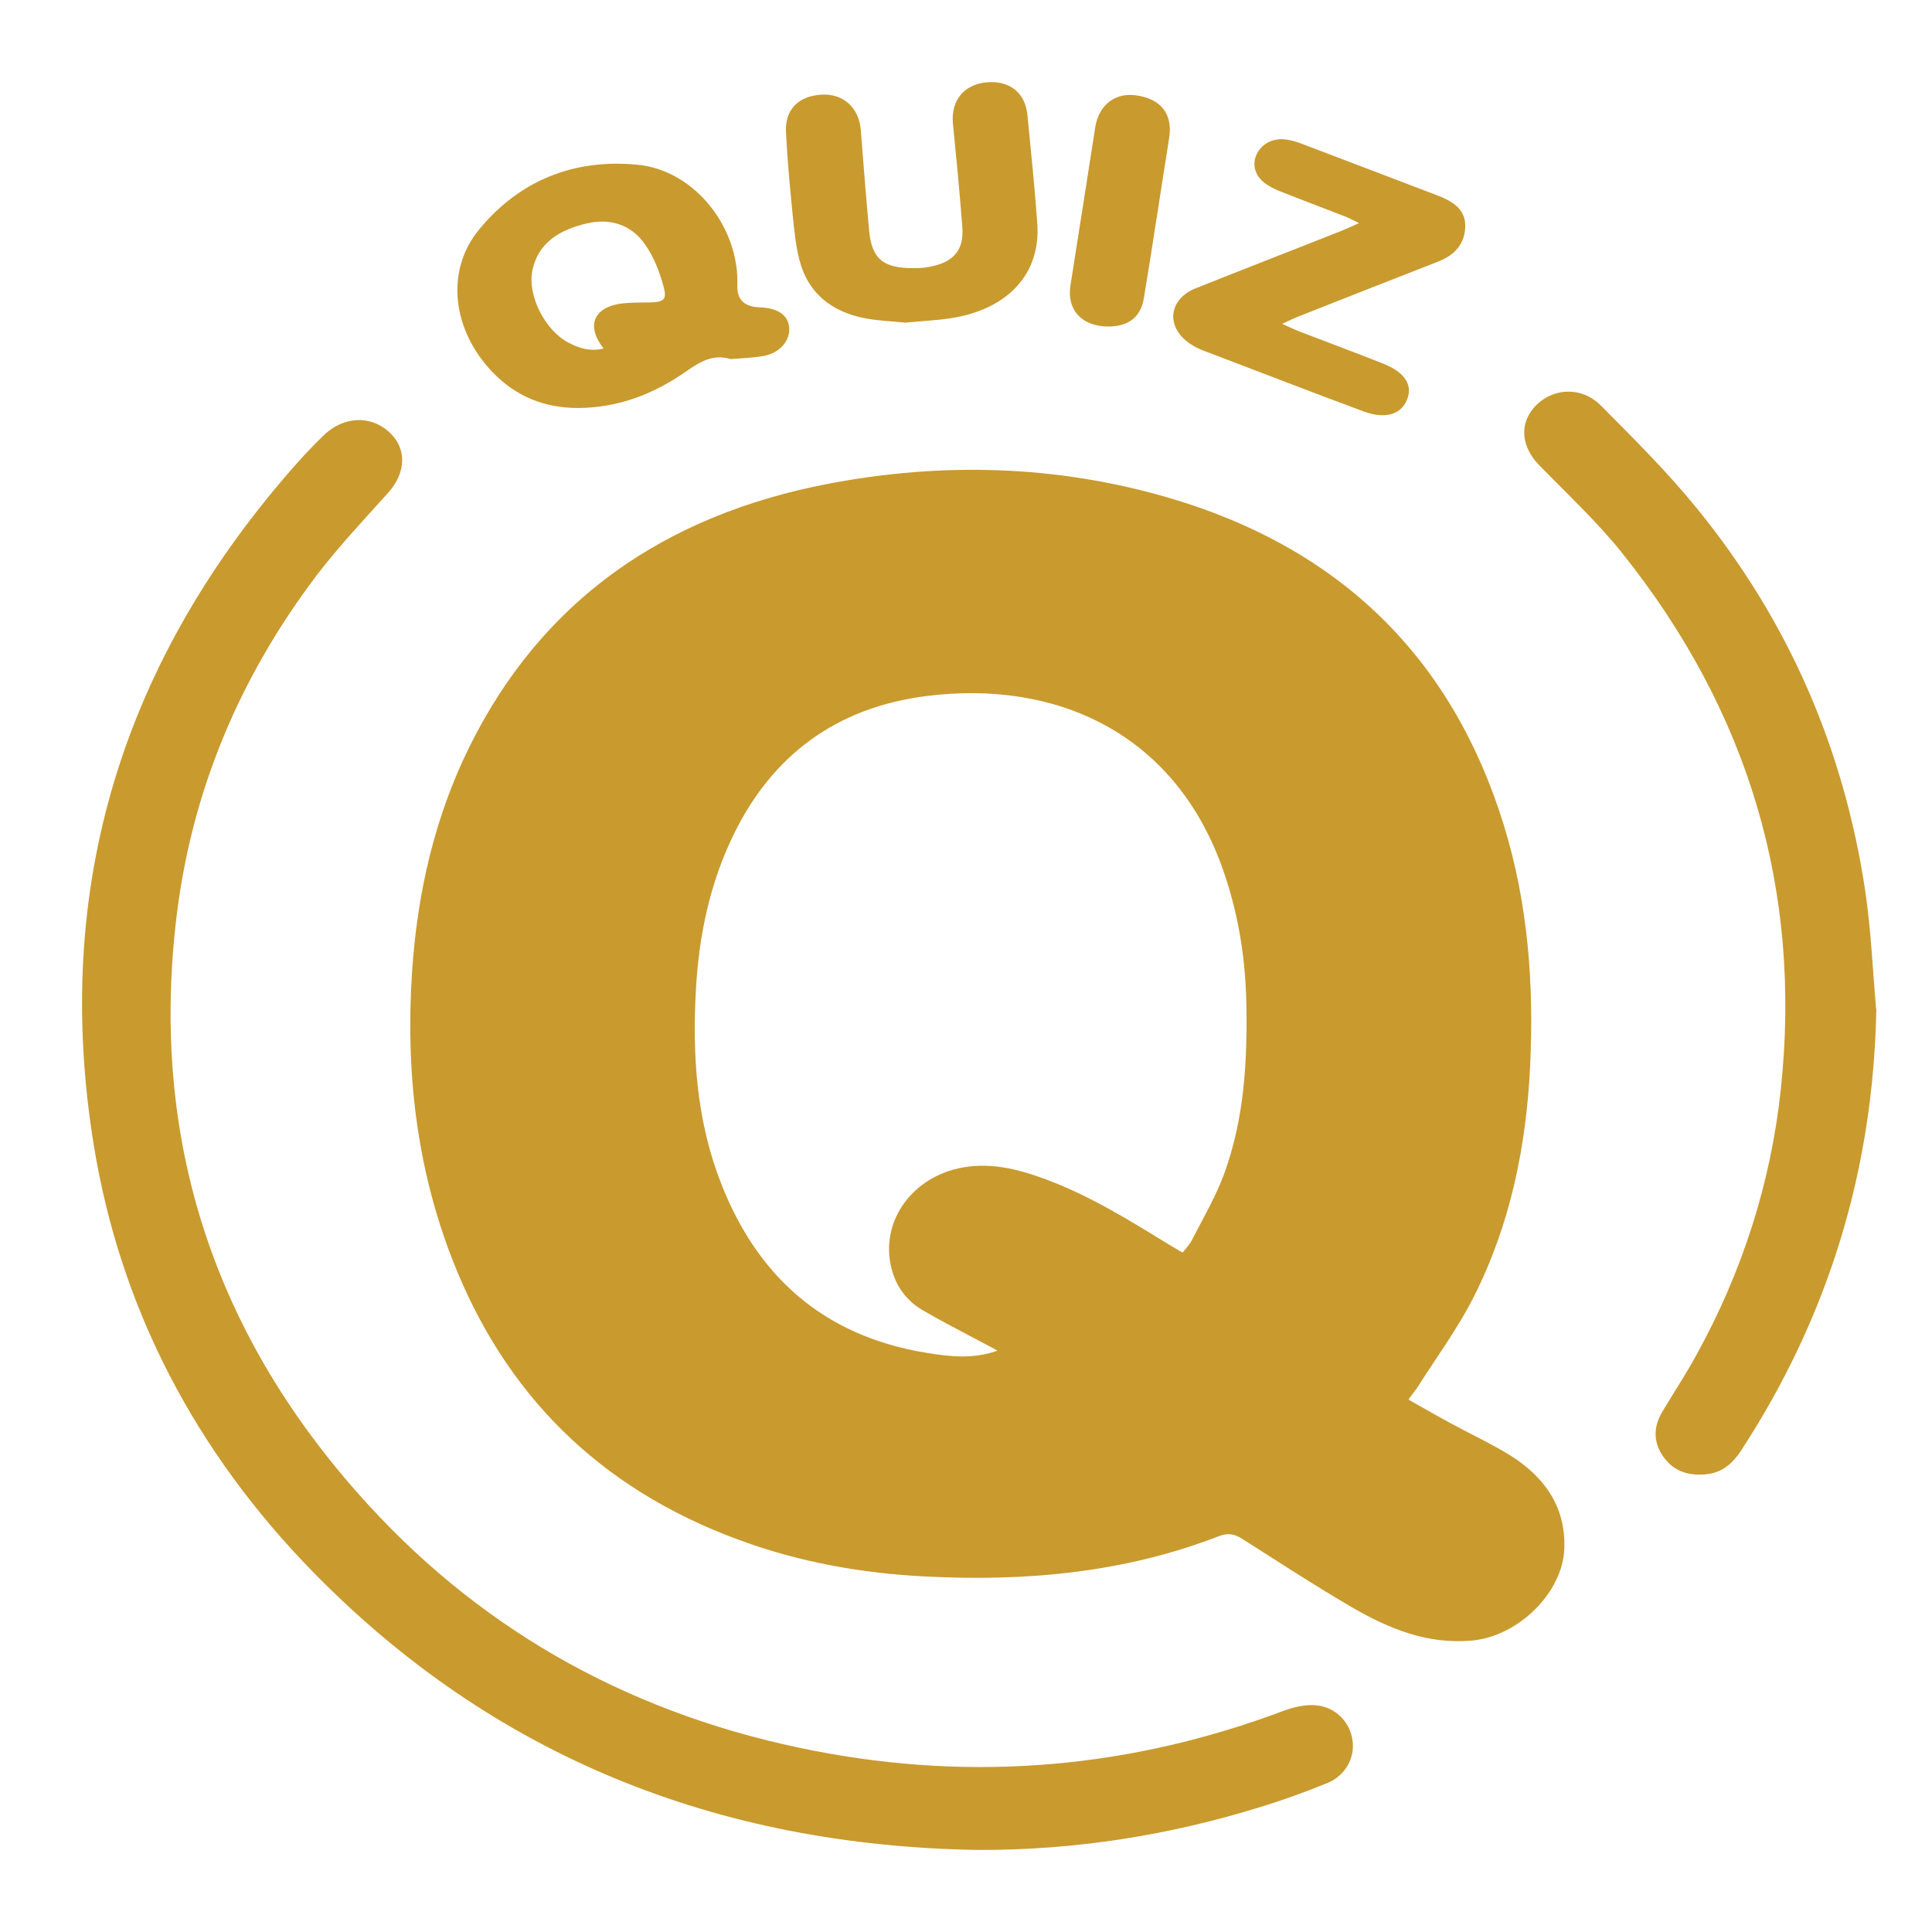 <svg width="17" height="17" viewBox="0 0 17 17" fill="none" xmlns="http://www.w3.org/2000/svg">
<g clip-path="url(#clip0_1571_7280)">
<path d="M12.396 12.317C12.526 12.39 12.64 12.456 12.758 12.52C12.932 12.615 13.114 12.699 13.282 12.802C13.592 12.995 13.776 13.257 13.765 13.621C13.755 14.009 13.362 14.4 12.948 14.436C12.56 14.47 12.225 14.332 11.907 14.149C11.574 13.956 11.253 13.745 10.928 13.539C10.86 13.496 10.803 13.487 10.725 13.517C9.897 13.838 9.032 13.917 8.148 13.872C7.579 13.844 7.024 13.744 6.495 13.547C5.257 13.091 4.439 12.253 3.984 11.092C3.663 10.272 3.568 9.419 3.626 8.549C3.672 7.861 3.822 7.196 4.132 6.568C4.765 5.291 5.837 4.533 7.297 4.255C8.294 4.066 9.289 4.093 10.263 4.374C11.811 4.822 12.781 5.805 13.23 7.253C13.446 7.948 13.498 8.66 13.464 9.378C13.43 10.086 13.291 10.773 12.966 11.415C12.829 11.686 12.645 11.935 12.481 12.194C12.46 12.228 12.433 12.258 12.396 12.31V12.317ZM8.779 11.886C8.736 11.862 8.695 11.839 8.653 11.818C8.474 11.722 8.292 11.63 8.119 11.529C7.98 11.447 7.889 11.326 7.848 11.174C7.738 10.778 7.998 10.379 8.431 10.281C8.701 10.22 8.956 10.286 9.202 10.377C9.587 10.52 9.929 10.732 10.274 10.944C10.315 10.969 10.357 10.994 10.405 11.022C10.436 10.983 10.466 10.953 10.484 10.919C10.584 10.723 10.698 10.53 10.773 10.325C10.953 9.829 10.978 9.314 10.966 8.795C10.955 8.396 10.889 8.007 10.753 7.629C10.322 6.436 9.279 5.983 8.157 6.124C7.354 6.224 6.796 6.65 6.459 7.336C6.247 7.768 6.151 8.226 6.124 8.699C6.09 9.286 6.129 9.865 6.347 10.418C6.659 11.213 7.228 11.752 8.148 11.903C8.353 11.937 8.562 11.962 8.779 11.884V11.886Z" fill="#C99A2E"/>
<path d="M8.601 16.278C6.293 16.24 4.338 15.443 2.771 13.849C1.719 12.779 1.059 11.513 0.825 10.076C0.46 7.821 1.066 5.812 2.628 4.059C2.696 3.984 2.766 3.911 2.839 3.839C3.012 3.666 3.249 3.649 3.417 3.795C3.584 3.941 3.577 4.159 3.411 4.341C3.199 4.576 2.98 4.81 2.789 5.059C2.104 5.962 1.685 6.969 1.553 8.069C1.318 10.022 1.879 11.759 3.247 13.248C4.287 14.382 5.603 15.103 7.167 15.406C8.579 15.68 9.956 15.557 11.297 15.053C11.384 15.021 11.486 14.997 11.577 15.005C11.752 15.019 11.88 15.154 11.901 15.315C11.923 15.468 11.839 15.623 11.68 15.689C11.491 15.766 11.3 15.836 11.104 15.896C10.293 16.149 9.46 16.281 8.601 16.278V16.278Z" fill="#C99A2E"/>
<path d="M16.51 8.877C16.485 10.275 16.098 11.57 15.322 12.761C15.247 12.875 15.156 12.961 15.005 12.973C14.848 12.988 14.719 12.939 14.634 12.815C14.546 12.688 14.548 12.554 14.627 12.422C14.725 12.258 14.832 12.096 14.924 11.928C15.331 11.192 15.582 10.409 15.67 9.583C15.855 7.843 15.393 6.268 14.275 4.868C14.056 4.594 13.792 4.348 13.544 4.094C13.391 3.937 13.366 3.743 13.494 3.591C13.646 3.413 13.91 3.392 14.086 3.568C14.379 3.863 14.677 4.159 14.935 4.478C15.745 5.473 16.226 6.6 16.412 7.836C16.463 8.18 16.478 8.529 16.508 8.877H16.51Z" fill="#C99A2E"/>
<path d="M6.432 3.16C6.27 3.112 6.158 3.185 6.033 3.271C5.755 3.465 5.444 3.588 5.088 3.59C4.786 3.59 4.539 3.486 4.337 3.278C3.979 2.907 3.914 2.383 4.218 2.017C4.567 1.594 5.043 1.393 5.614 1.45C6.111 1.5 6.505 1.999 6.488 2.509C6.483 2.634 6.547 2.699 6.68 2.704C6.841 2.709 6.933 2.77 6.944 2.88C6.955 2.992 6.867 3.101 6.73 3.13C6.632 3.149 6.53 3.151 6.432 3.16V3.16ZM5.311 3.066C5.148 2.859 5.23 2.693 5.493 2.668C5.566 2.661 5.639 2.663 5.714 2.661C5.837 2.659 5.871 2.639 5.84 2.527C5.806 2.397 5.755 2.263 5.676 2.151C5.559 1.981 5.373 1.915 5.159 1.967C4.925 2.022 4.736 2.135 4.685 2.377C4.638 2.597 4.794 2.905 5 3.014C5.091 3.062 5.189 3.096 5.311 3.067V3.066Z" fill="#C99A2E"/>
<path d="M7.968 2.839C7.852 2.827 7.727 2.823 7.608 2.8C7.308 2.741 7.108 2.572 7.035 2.29C7.001 2.16 6.989 2.026 6.975 1.892C6.951 1.65 6.928 1.407 6.916 1.165C6.905 0.963 7.026 0.844 7.23 0.833C7.42 0.822 7.558 0.947 7.574 1.143C7.597 1.438 7.62 1.73 7.647 2.024C7.67 2.279 7.772 2.363 8.045 2.359C8.087 2.359 8.13 2.358 8.171 2.349C8.394 2.31 8.485 2.201 8.467 1.989C8.444 1.687 8.415 1.388 8.385 1.088C8.366 0.885 8.481 0.74 8.688 0.724C8.886 0.708 9.024 0.819 9.041 1.017C9.072 1.332 9.104 1.646 9.127 1.962C9.161 2.404 8.874 2.721 8.367 2.8C8.237 2.82 8.105 2.825 7.966 2.839H7.968Z" fill="#C99A2E"/>
<path d="M11.283 2.85C11.35 2.88 11.391 2.9 11.432 2.916C11.68 3.012 11.928 3.103 12.174 3.201C12.367 3.278 12.436 3.395 12.377 3.525C12.322 3.65 12.183 3.689 11.998 3.62C11.521 3.443 11.049 3.26 10.576 3.08C10.537 3.065 10.5 3.044 10.466 3.021C10.255 2.873 10.282 2.632 10.523 2.536C10.951 2.365 11.381 2.199 11.809 2.029C11.85 2.013 11.891 1.994 11.958 1.963C11.903 1.937 11.873 1.919 11.839 1.906C11.653 1.833 11.466 1.764 11.281 1.69C11.234 1.673 11.188 1.651 11.147 1.624C11.049 1.56 11.015 1.46 11.053 1.368C11.094 1.27 11.193 1.213 11.313 1.227C11.363 1.234 11.411 1.248 11.457 1.266C11.853 1.416 12.247 1.567 12.641 1.717C12.773 1.767 12.893 1.835 12.893 1.985C12.893 2.138 12.806 2.243 12.654 2.302C12.246 2.461 11.839 2.621 11.432 2.782C11.391 2.798 11.352 2.817 11.284 2.848L11.283 2.85Z" fill="#C99A2E"/>
<path d="M9.74 2.873C9.514 2.867 9.386 2.723 9.419 2.512C9.493 2.049 9.564 1.585 9.637 1.122C9.667 0.927 9.808 0.815 9.99 0.838C10.215 0.867 10.32 1.002 10.288 1.212C10.213 1.683 10.143 2.154 10.065 2.625C10.037 2.796 9.922 2.876 9.74 2.873V2.873Z" fill="#C99A2E"/>
</g>
<defs>
<clipPath id="clip0_1571_7280">
<rect width="15.787" height="15.556" fill="white" transform="translate(0.722 0.722)"/>
</clipPath>
</defs>
</svg>
